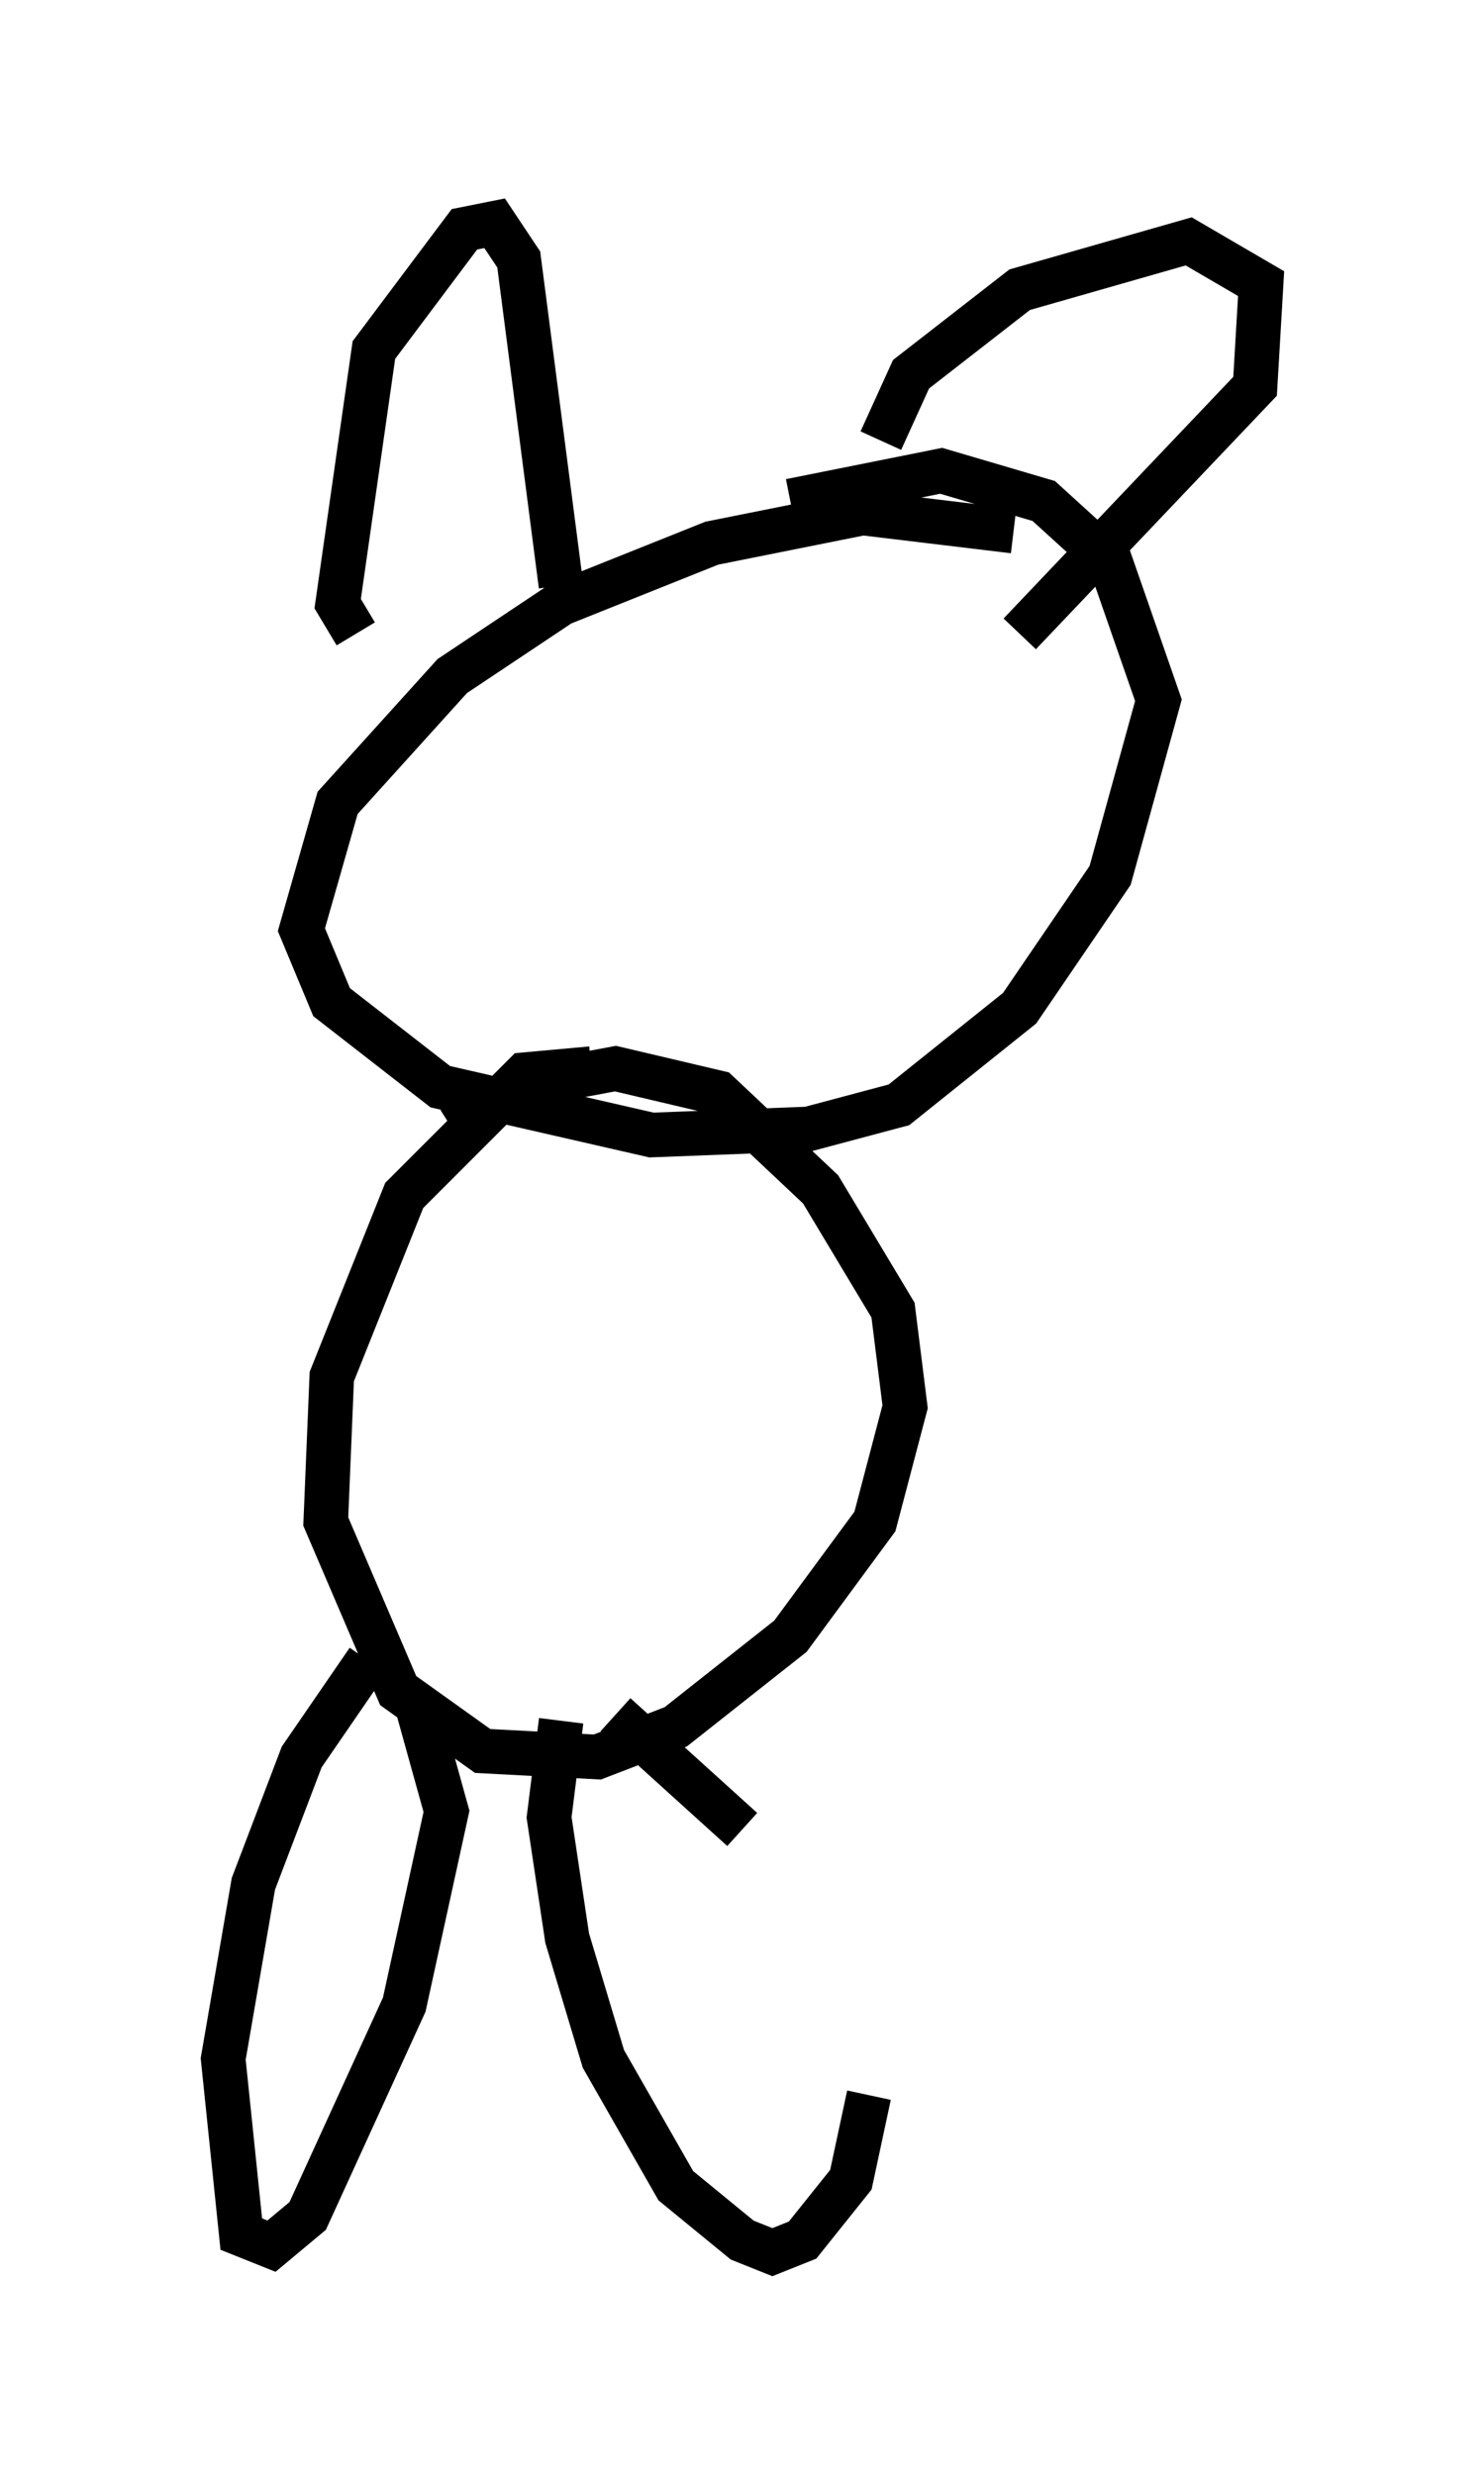 <?xml version="1.0" encoding="utf-8" ?>
<svg baseProfile="full" height="55.466" version="1.1" width="33.274" xmlns="http://www.w3.org/2000/svg" xmlns:ev="http://www.w3.org/2001/xml-events" xmlns:xlink="http://www.w3.org/1999/xlink"><defs /><rect fill="white" height="55.466" width="33.274" x="0" y="0" /><path d="M23.944, 13.254 m-1.218, -1.353 l-3.383, -0.406 -3.383, 0.677 l-3.383, 1.353 -2.436, 1.624 l-2.571, 2.842 -0.812, 2.842 l0.677, 1.624 2.436, 1.894 l4.736, 1.083 3.518, -0.135 l2.03, -0.541 2.706, -2.165 l2.03, -2.977 1.083, -3.924 l-1.083, -3.112 -1.488, -1.353 l-2.3, -0.677 -3.383, 0.677 m-9.743, 2.977 l-0.406, -0.677 0.812, -5.683 l2.03, -2.706 0.677, -0.135 l0.541, 0.812 0.947, 7.307 m7.172, -3.248 l0.677, -1.488 2.436, -1.894 l3.789, -1.083 1.624, 0.947 l-0.135, 2.3 -5.277, 5.548 m-9.607, 9.743 l-1.488, 0.135 -2.706, 2.706 l-1.624, 4.059 -0.135, 3.248 l1.624, 3.789 1.894, 1.353 l2.571, 0.135 1.759, -0.677 l2.571, -2.03 1.894, -2.571 l0.677, -2.571 -0.271, -2.165 l-1.624, -2.706 -2.3, -2.165 l-2.3, -0.541 -2.165, 0.406 l-1.488, 0.947 m-1.894, 11.908 l-1.488, 2.165 -1.083, 2.842 l-0.677, 3.924 0.406, 3.924 l0.677, 0.271 0.812, -0.677 l2.165, -4.736 0.947, -4.33 l-0.677, -2.436 m3.248, 0.406 l-0.271, 2.165 0.406, 2.706 l0.812, 2.706 1.624, 2.842 l1.488, 1.218 0.677, 0.271 l0.677, -0.271 1.083, -1.353 l0.406, -1.894 m-2.842, -5.954 l-2.842, -2.571 " fill="none" stroke="black" stroke-width="1" /></svg>